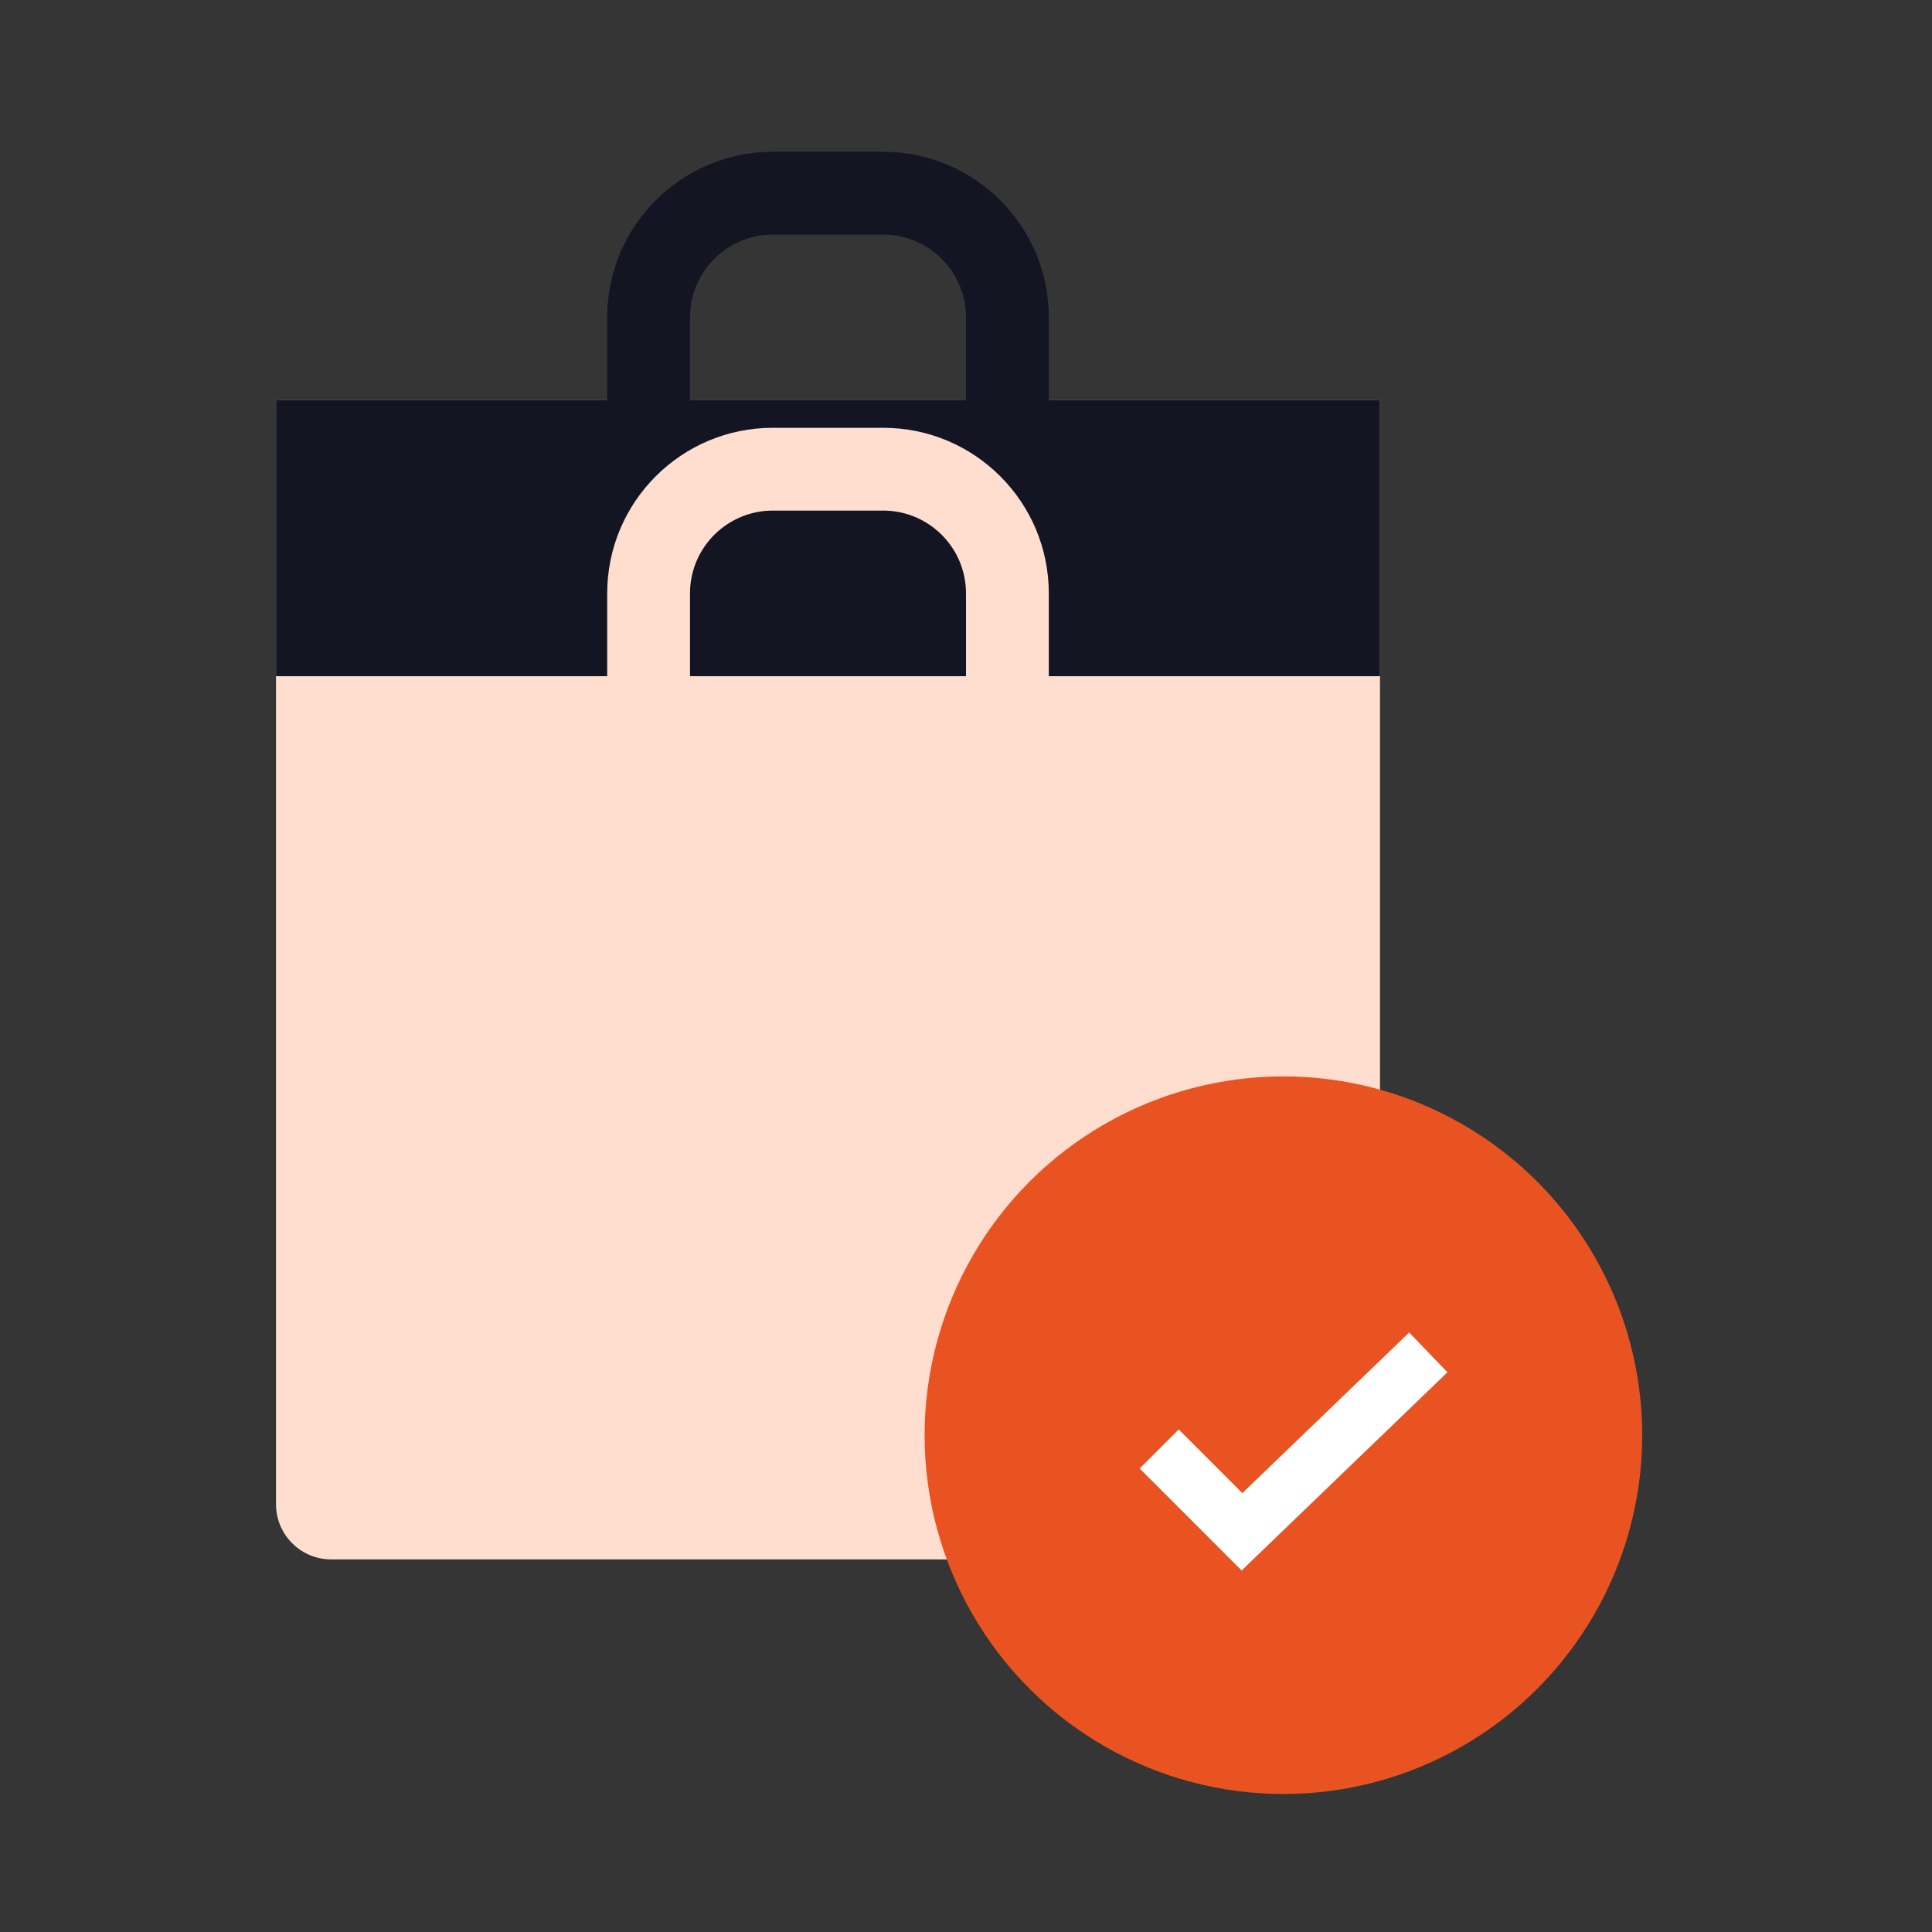 <svg width="140" height="140" viewBox="0 0 140 140" fill="none" xmlns="http://www.w3.org/2000/svg">
<rect x="0" y="0" width="140" height="140" fill="#333333" stroke="none"/>
<rect opacity="0.01" width="140" height="140" fill="white"/>
<path fill-rule="evenodd" clip-rule="evenodd" d="M20 29H100V109C100 111.209 98.209 113 96 113H24C21.791 113 20 111.209 20 109V29Z" fill="#FFDECF"/>
<path fill-rule="evenodd" clip-rule="evenodd" d="M64 11C70.627 11 76 16.373 76 23V29C76 32.314 73.314 35 70 35H50C46.686 35 44 32.314 44 29V23C44 16.373 49.373 11 56 11H64ZM64 17H56C52.762 17 50.122 19.566 50.004 22.775L50 23V29H70V23C70 19.762 67.434 17.122 64.225 17.004L64 17Z" fill="#131523"/>
<path fill-rule="evenodd" clip-rule="evenodd" d="M20 29H94.5H100V49H20V29Z" fill="#131523"/>
<path fill-rule="evenodd" clip-rule="evenodd" d="M70 43C70 39.762 67.434 37.122 64.225 37.004L64 37H56C52.762 37 50.122 39.566 50.004 42.775L50 43V49H44V43C44 36.373 49.373 31 56 31H64C70.627 31 76 36.373 76 43V49H70V43Z" fill="#FFDECF"/>
<circle cx="93" cy="104" r="26" fill="#E95322"/>
<path fill-rule="evenodd" clip-rule="evenodd" d="M102.113 96.56L104.887 99.441L89.974 113.802L82.586 106.414L85.414 103.586L90.026 108.197L102.113 96.56Z" fill="white"/>
</svg>
